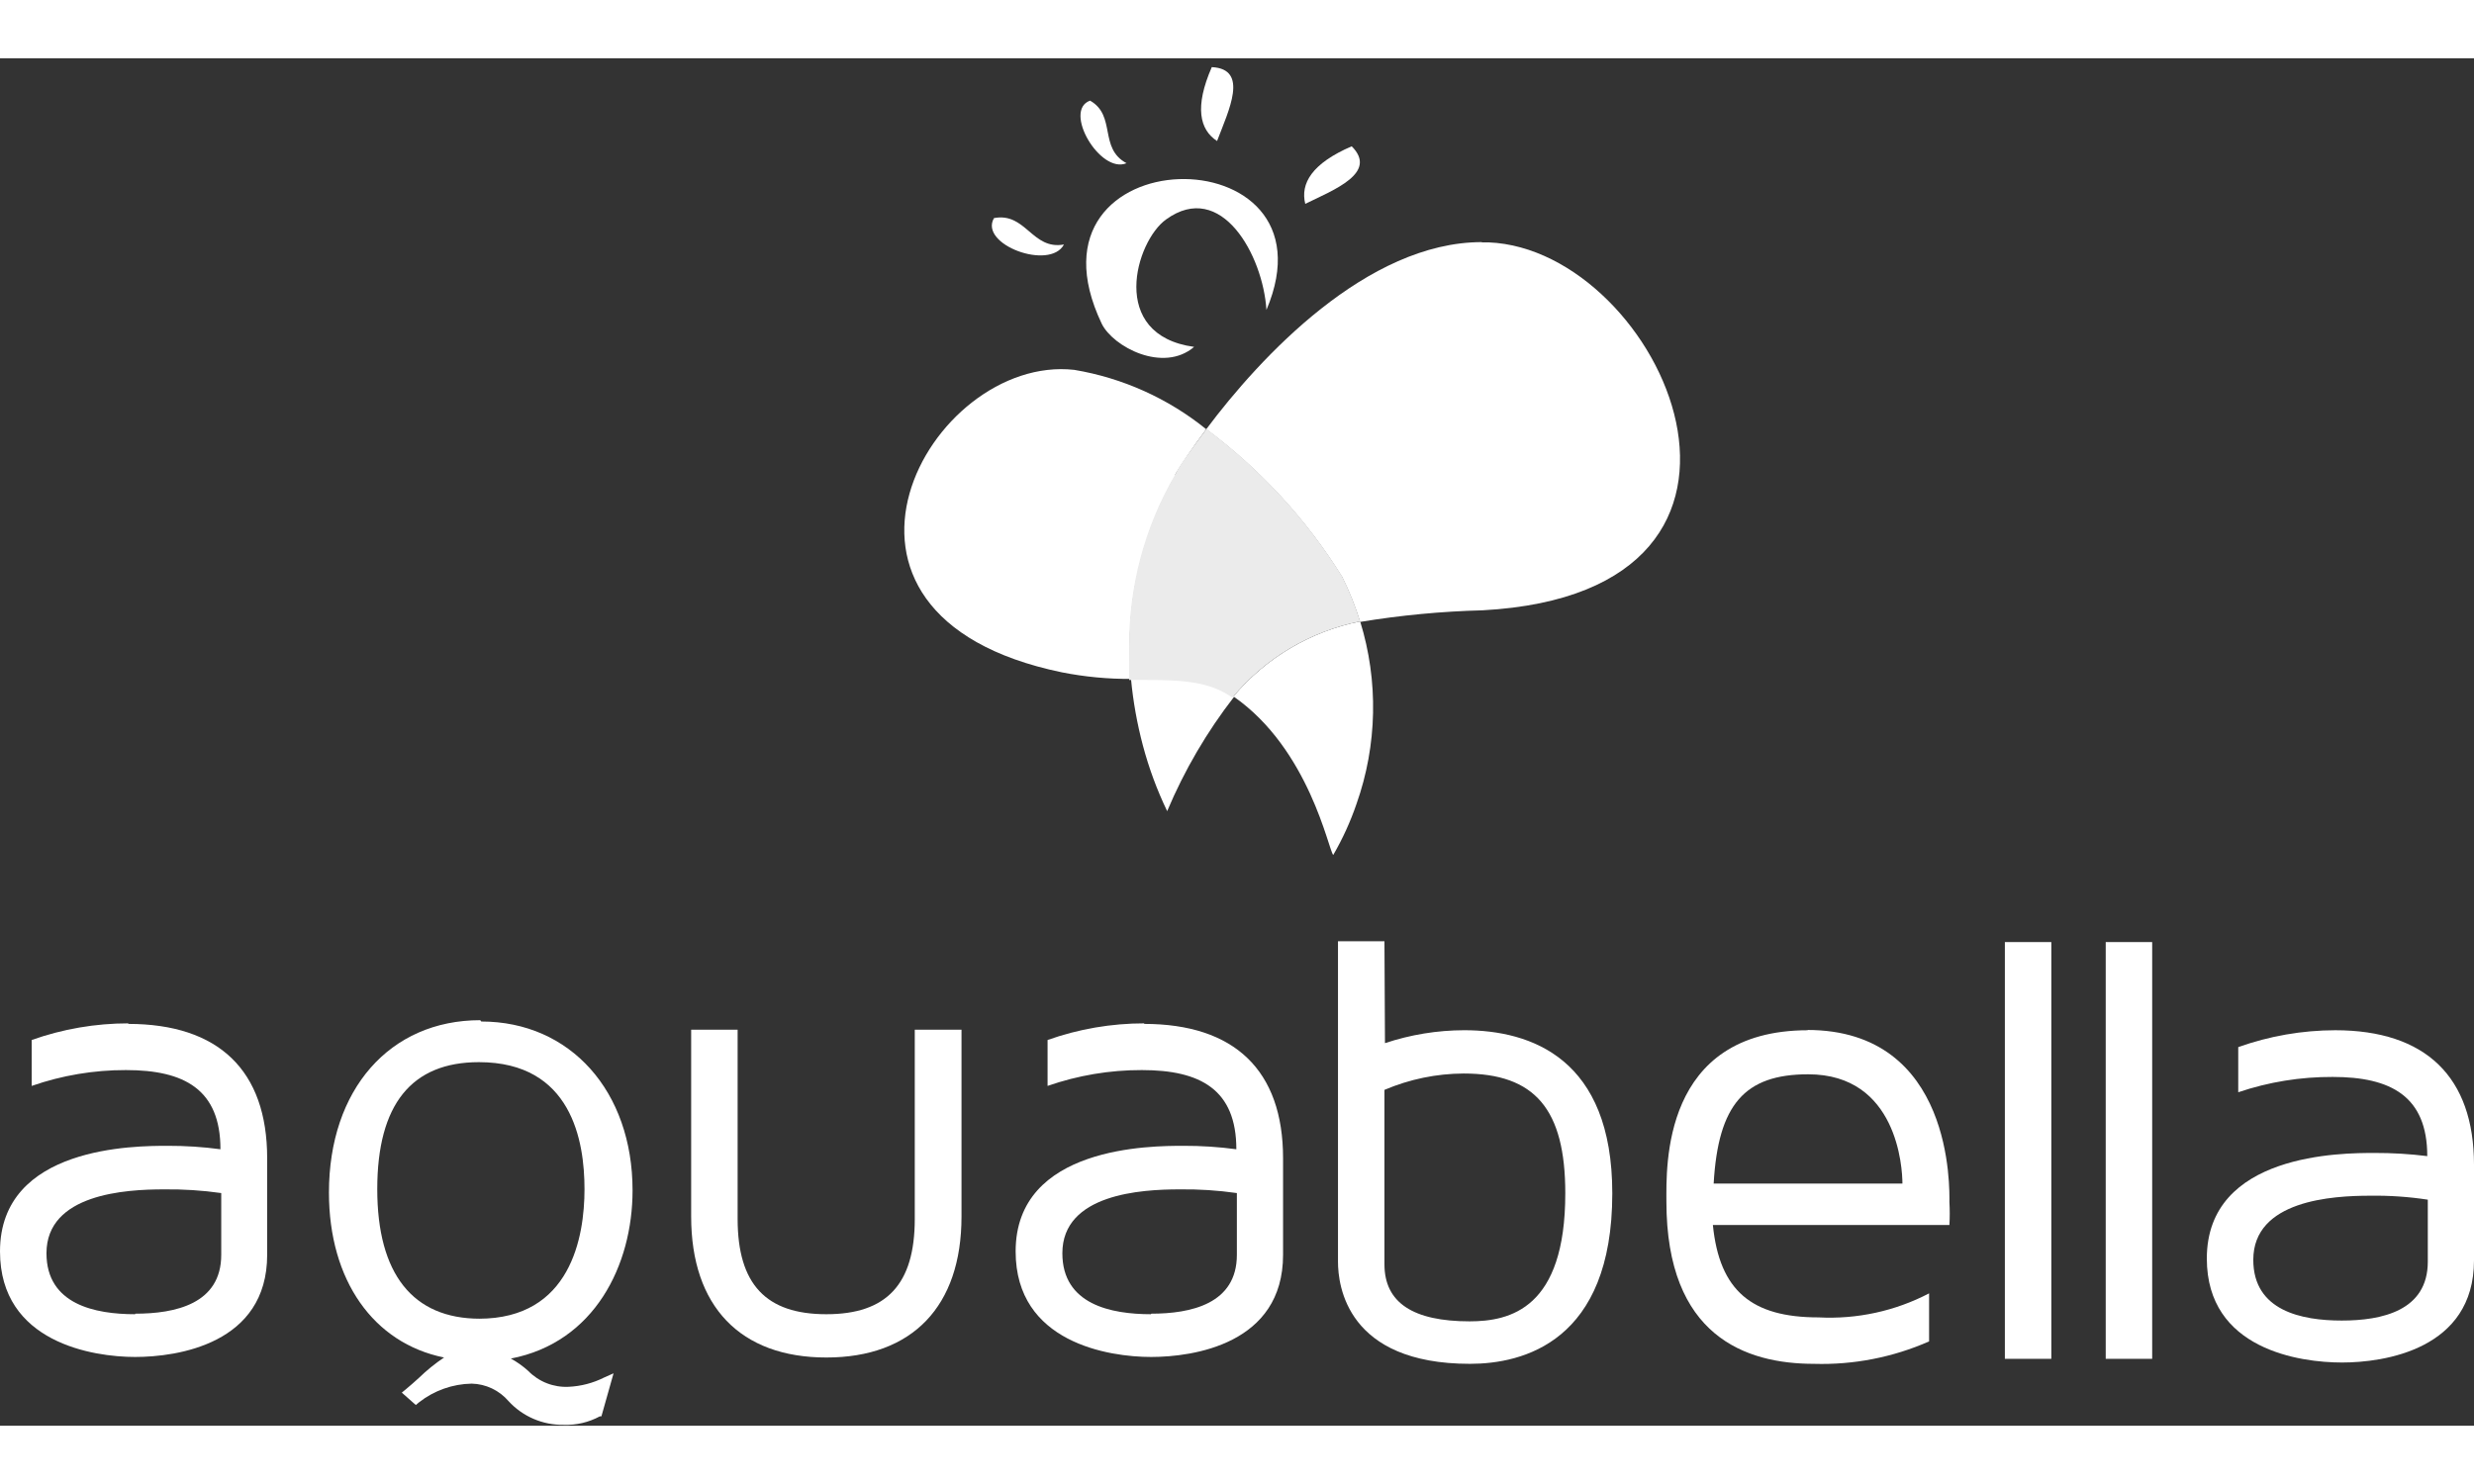 <svg width="150" height="90" viewBox="0 0 208 115" fill="none" xmlns="http://www.w3.org/2000/svg">
<rect x="0" y="0" width="208" height="115" fill="#333333" stroke="none"/>
<path d="M11.364 105.622C7.991 105.622 3.907 104.8 3.907 100.494C3.907 95.5 10.565 95.123 13.762 95.123C15.38 95.102 16.998 95.205 18.6 95.433V100.627C18.6 104.756 14.738 105.577 11.364 105.577V105.622ZM10.809 81.161C8.034 81.159 5.279 81.632 2.664 82.56V86.422C5.211 85.535 7.89 85.085 10.588 85.09C15.493 85.09 18.534 86.71 18.534 91.749C17.062 91.551 15.579 91.455 14.095 91.46C11.409 91.46 0 91.46 0 100.339C0 108.019 7.835 109.217 11.364 109.217C14.894 109.217 22.462 108.13 22.462 100.627V92.504C22.462 85.112 18.378 81.206 10.765 81.206" fill="white"/>
<path d="M80.838 81.694H76.909V97.609C76.909 103.114 74.534 105.622 69.474 105.622C64.413 105.622 62.016 103.114 62.016 97.609V81.694H58.109V97.409C58.109 104.956 62.238 109.262 69.474 109.262C76.71 109.262 80.838 104.956 80.838 97.409V81.694Z" fill="white"/>
<path d="M96.775 105.622C93.401 105.622 89.317 104.8 89.317 100.494C89.317 95.5 95.976 95.123 99.15 95.123C100.769 95.1 102.387 95.204 103.989 95.433V100.627C103.989 104.756 100.127 105.577 96.775 105.577V105.622ZM96.22 81.161C93.445 81.159 90.69 81.632 88.074 82.56V86.422C90.622 85.535 93.301 85.085 95.998 85.09C100.904 85.09 103.945 86.71 103.945 91.749C102.473 91.551 100.99 91.455 99.505 91.46C96.82 91.46 85.389 91.46 85.389 100.339C85.389 108.019 93.224 109.217 96.775 109.217C100.327 109.217 107.873 108.13 107.873 100.627V92.504C107.873 85.112 103.789 81.206 96.176 81.206" fill="white"/>
<path d="M40.353 105.999C34.693 105.999 31.718 102.226 31.718 95.101C31.718 87.976 34.604 84.424 40.264 84.424C48.077 84.424 49.142 91.083 49.142 95.101C49.142 99.118 47.988 105.999 40.264 105.999H40.353ZM40.375 80.895C32.761 80.895 27.656 86.733 27.656 95.389C27.656 102.78 31.407 108.063 37.334 109.262C36.581 109.767 35.876 110.339 35.225 110.971C34.848 111.304 34.493 111.637 34.16 111.903L33.782 112.214L34.959 113.257L35.225 113.035C36.493 112.04 38.053 111.486 39.664 111.459C40.252 111.475 40.831 111.613 41.362 111.865C41.893 112.118 42.366 112.478 42.75 112.924C43.337 113.567 44.055 114.077 44.855 114.421C45.654 114.766 46.518 114.936 47.389 114.922C48.448 114.961 49.498 114.716 50.43 114.211H50.563L51.584 110.593L50.785 110.949C49.859 111.413 48.845 111.678 47.81 111.726C47.182 111.757 46.555 111.654 45.969 111.425C45.384 111.195 44.854 110.844 44.414 110.394C43.968 109.99 43.477 109.64 42.95 109.351C49.986 107.997 53.182 101.493 53.182 95.212C53.182 86.866 47.944 81.006 40.464 81.006" fill="white"/>
<path d="M123.566 106.221C118.794 106.221 116.397 104.645 116.397 101.426V86.755C118.503 85.858 120.766 85.39 123.055 85.379C129.048 85.379 131.601 88.375 131.601 95.456C131.601 105.133 126.984 106.221 123.544 106.221H123.566ZM116.397 74.258H112.49V101.204C112.49 103.224 113.245 109.794 123.588 109.794C128.027 109.794 135.552 107.952 135.552 95.456C135.552 84.135 128.76 81.738 123.1 81.738C120.836 81.743 118.588 82.11 116.441 82.826L116.397 74.258Z" fill="white"/>
<path d="M144.075 94.635C144.453 87.976 146.694 85.445 152.021 85.445C159.524 85.445 159.945 93.325 159.945 94.635H144.075ZM152.021 81.739C139.68 81.739 140.102 93.281 140.102 96.144C140.102 107.464 146.761 109.795 152.51 109.795C155.836 109.893 159.142 109.249 162.187 107.908V103.868C159.323 105.361 156.112 106.058 152.887 105.888C147.294 105.888 144.564 103.668 144.009 98.119H163.896C163.932 97.476 163.932 96.832 163.896 96.188C163.896 95.145 164.274 81.716 151.933 81.716" fill="white"/>
<path d="M172.464 74.325H168.558V109.373H172.464V74.325Z" fill="white"/>
<path d="M180.943 74.325H177.037V109.373H180.943V74.325Z" fill="white"/>
<path d="M196.88 106.154C193.506 106.154 189.444 105.333 189.444 101.049C189.444 96.033 196.103 95.656 199.277 95.656C200.896 95.633 202.515 95.744 204.116 95.989V101.205C204.116 105.333 200.254 106.154 196.88 106.154ZM196.347 81.739C193.563 81.743 190.801 82.223 188.179 83.159V86.955C190.738 86.089 193.423 85.654 196.125 85.667C201.008 85.667 204.071 87.288 204.071 92.326C202.599 92.143 201.116 92.054 199.632 92.06C196.946 92.06 185.537 92.06 185.537 100.938C185.537 108.596 193.373 109.684 196.902 109.684C200.431 109.684 208 108.596 208 101.094V93.059C208 85.667 203.938 81.739 196.325 81.739" fill="white"/>
<path d="M100.394 24.272C97.797 26.492 93.579 24.272 92.625 22.319C85.1 6.493 112.846 6.116 106.475 21.165C106.187 16.57 102.68 10.2 98.041 13.552C95.488 15.372 93.135 23.274 100.394 24.272Z" fill="white"/>
<path d="M98.795 35.016C99.305 34.172 100.216 32.796 101.414 31.198C98.207 28.605 94.384 26.885 90.316 26.204C78.153 24.85 65.9 46.802 89.273 51.64C91.195 52.021 93.151 52.206 95.11 52.195C94.529 46.217 95.842 40.207 98.862 35.016" fill="white"/>
<path d="M103.723 53.682C110.093 58.121 111.691 66.6 112.091 67C112.881 65.639 113.535 64.205 114.044 62.716C115.797 57.763 115.906 52.376 114.355 47.356C110.203 48.188 106.455 50.403 103.723 53.638" fill="white"/>
<path d="M95.088 52.195C95.266 54.084 95.6 55.955 96.087 57.789C96.592 59.691 97.275 61.542 98.129 63.316C99.578 59.871 101.474 56.633 103.767 53.682L103.589 53.549C101.37 52.084 98.528 52.262 95.088 52.195Z" fill="white"/>
<path d="M124.587 15.461C114.932 15.461 105.942 25.139 101.414 31.198C105.97 34.588 109.847 38.805 112.845 43.628C113.447 44.844 113.952 46.106 114.354 47.401C117.761 46.839 121.202 46.513 124.653 46.425C152.798 44.893 139.702 16.082 125.164 15.483H124.587" fill="white"/>
<path d="M101.414 31.198C100.215 32.818 99.194 34.172 98.795 35.016C96.218 39.432 94.883 44.463 94.933 49.576C94.933 50.464 94.933 51.374 94.933 52.284C98.373 52.284 101.236 52.173 103.412 53.638L103.611 53.772C106.351 50.465 110.144 48.201 114.354 47.357C113.952 46.061 113.447 44.799 112.845 43.583C109.847 38.76 105.97 34.544 101.414 31.154" fill="#EBEBEB"/>
<path d="M101.88 0.745C105.032 0.9 103.301 4.385 102.324 6.96C100.859 6.005 100.415 4.096 101.88 0.745Z" fill="white"/>
<path d="M113.644 7.403C115.864 9.623 112.202 11.044 109.738 12.242C109.316 10.533 110.293 8.846 113.644 7.403Z" fill="white"/>
<path d="M83.569 13.441C86.254 12.93 86.765 16.149 89.451 15.661C88.274 17.88 82.281 15.661 83.569 13.441Z" fill="white"/>
<path d="M91.648 3.563C93.868 4.829 92.358 7.559 94.711 8.824C92.492 9.756 89.34 4.385 91.648 3.563Z" fill="white"/>
</svg>
